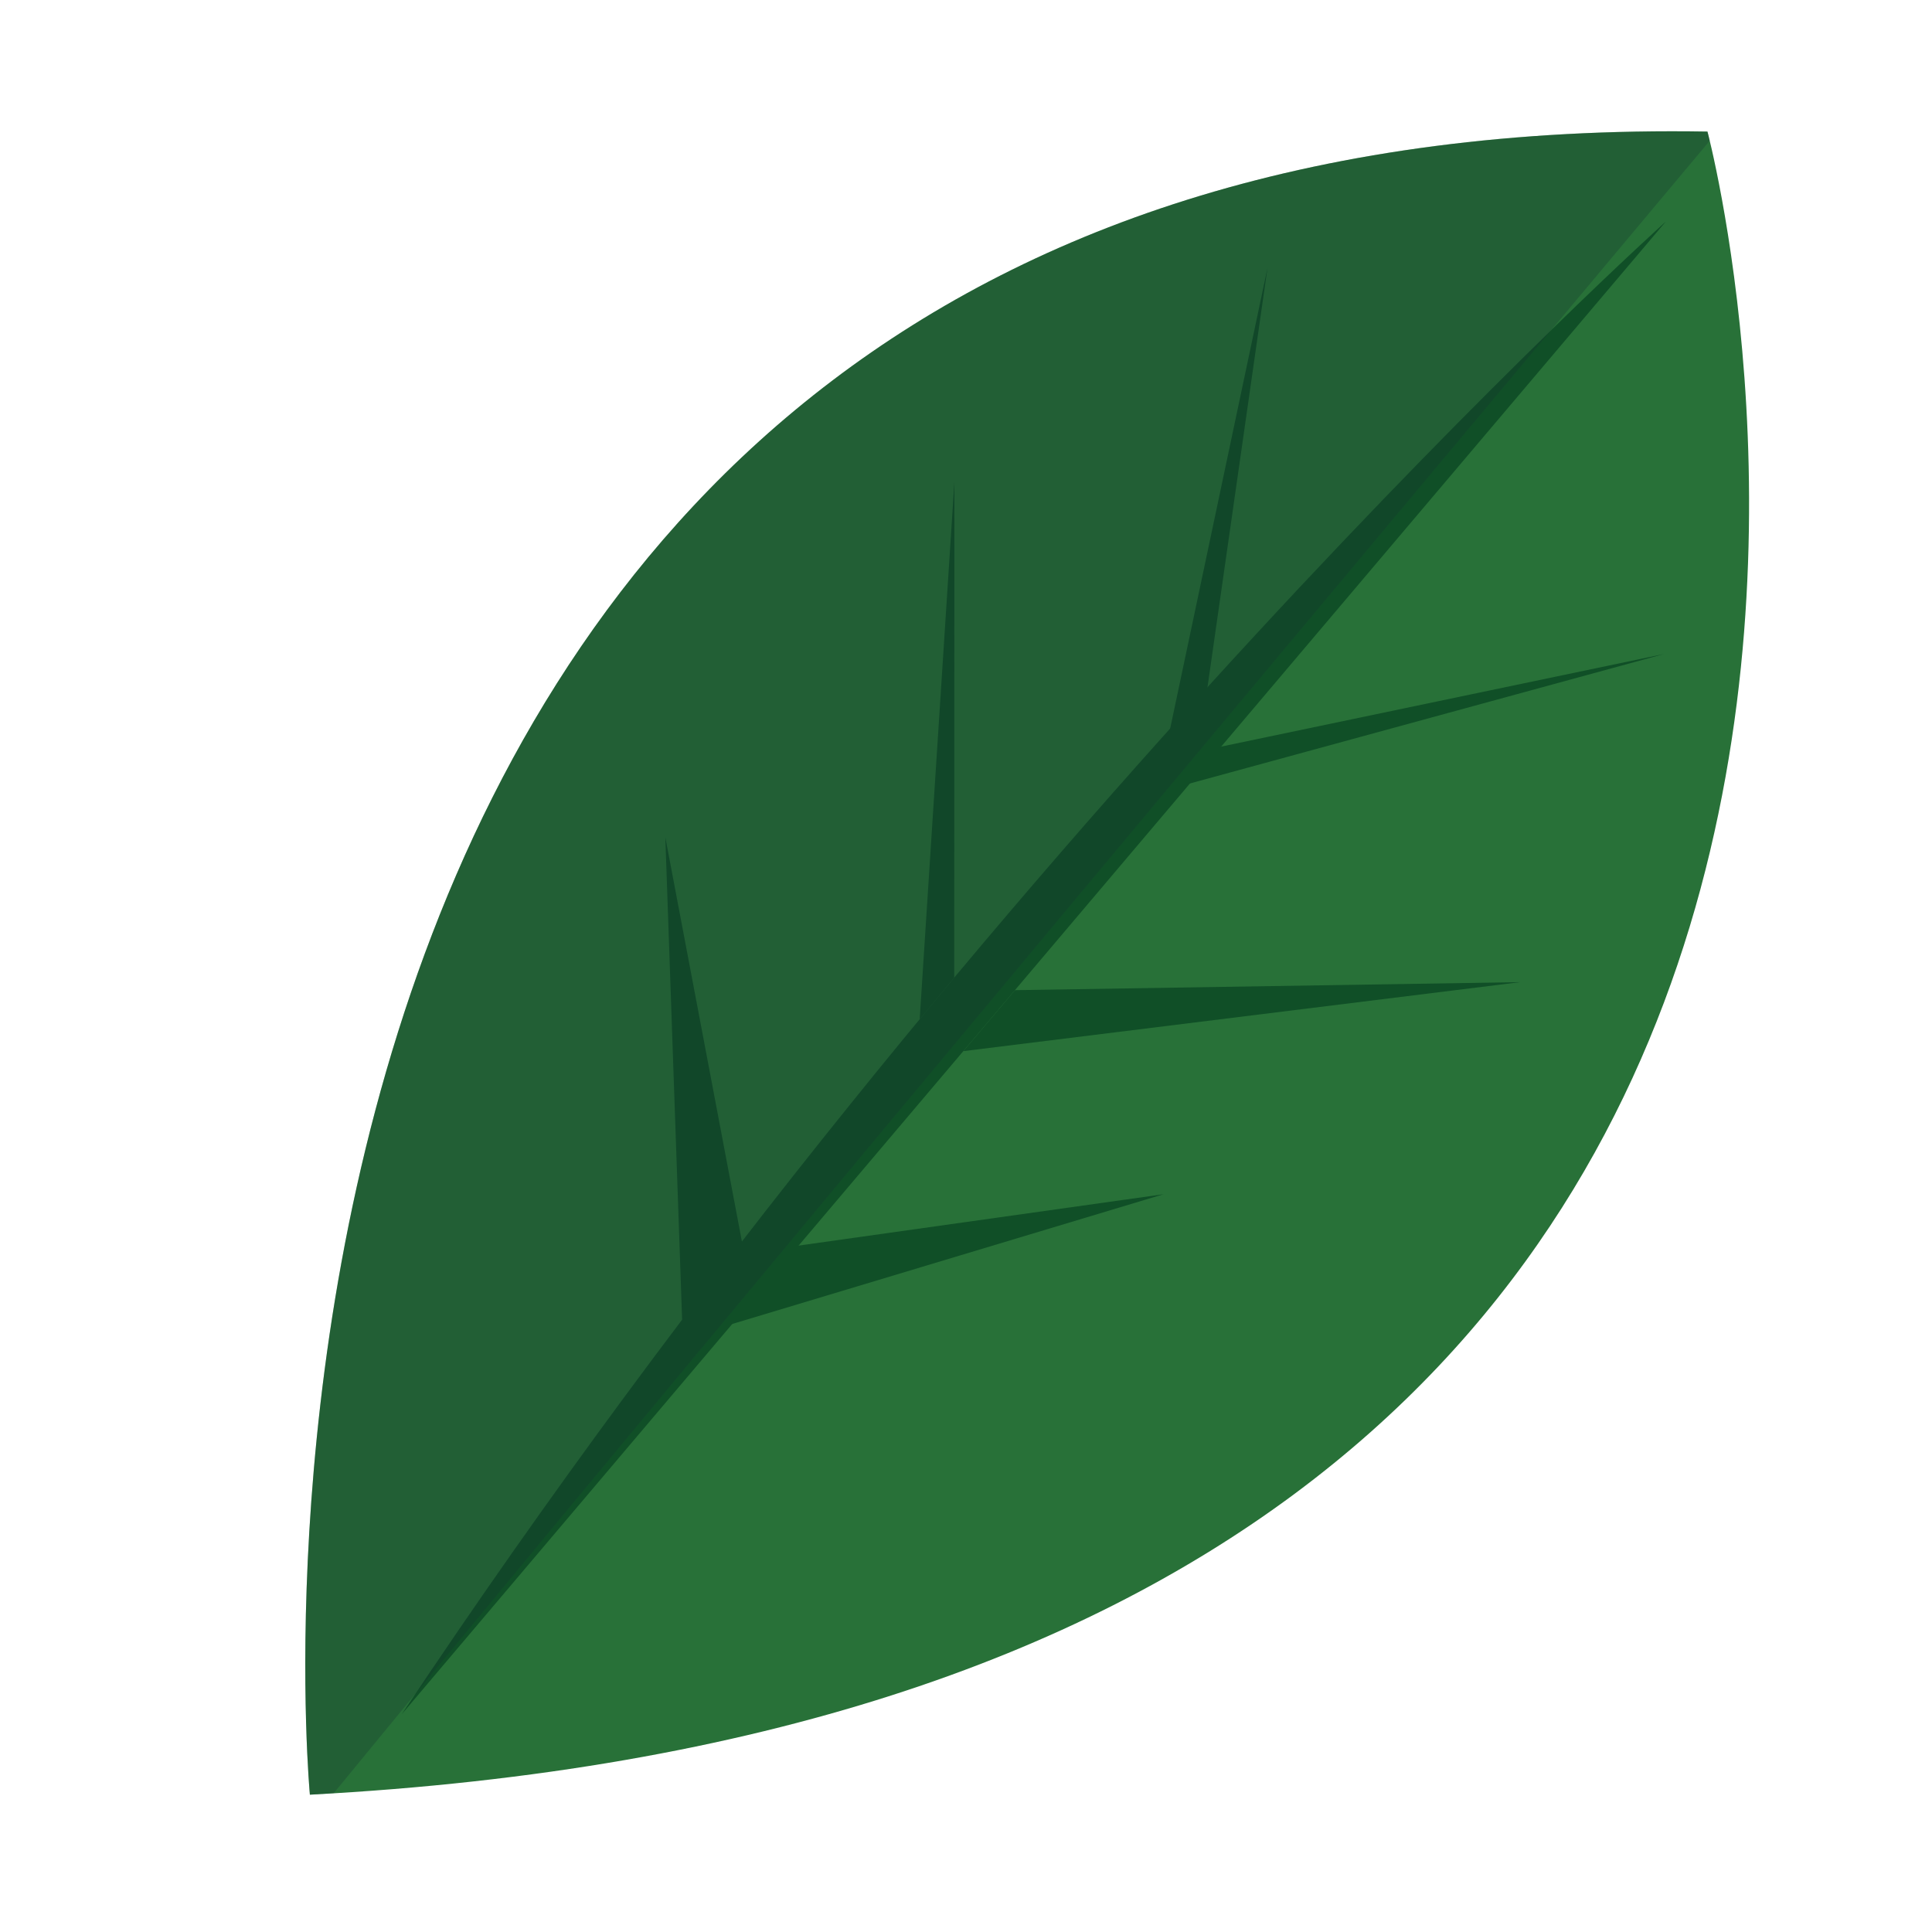 <?xml version="1.0" encoding="utf-8"?>
<!-- Generator: Adobe Illustrator 16.0.0, SVG Export Plug-In . SVG Version: 6.00 Build 0)  -->
<!DOCTYPE svg PUBLIC "-//W3C//DTD SVG 1.1//EN" "http://www.w3.org/Graphics/SVG/1.1/DTD/svg11.dtd">
<svg version="1.1" id="Layer_1" xmlns="http://www.w3.org/2000/svg" xmlns:xlink="http://www.w3.org/1999/xlink" x="0px" y="0px"
	 width="150px" height="150px" viewBox="0 0 150 150" enable-background="new 0 0 150 150" xml:space="preserve">
<g>
	<g>
		<g>
			<g>
				<path fill="#287138" d="M24.059,139.339c0,0-12.372-131.113,108.508-129.124C132.567,10.215,165.048,131.826,24.059,139.339z"/>
				<path fill="#104F27" d="M31.187,133.099l98.151-115.903C129.338,17.196,77.043,64.185,31.187,133.099z"/>
				<polygon fill="#104F27" points="98.412,20.779 93.037,58.337 89.801,61.533 				"/>
				<polygon fill="#104F27" points="129.201,50.775 93.037,58.337 89.801,61.533 				"/>
				<polygon fill="#104F27" points="71.402,79.145 74.1,37.383 74.087,75.912 				"/>
				<polygon fill="#104F27" points="78.804,76.876 118.029,76.253 74.797,81.61 				"/>
				<polygon fill="#104F27" points="57.98,98.381 51.654,64.991 52.959,102.471 				"/>
				<polygon fill="#104F27" points="56.679,97.457 90.338,92.719 54.423,103.523 				"/>
			</g>
			<path opacity="0.3" fill="#143630" d="M132.567,10.215C11.688,8.226,24.059,139.339,24.059,139.339
				c0.634-0.032,1.233-0.085,1.857-0.124c28.44-34.68,86.225-103.698,106.831-128.292C132.636,10.466,132.567,10.215,132.567,10.215
				z"/>
		</g>
	</g>
</g>
</svg>

